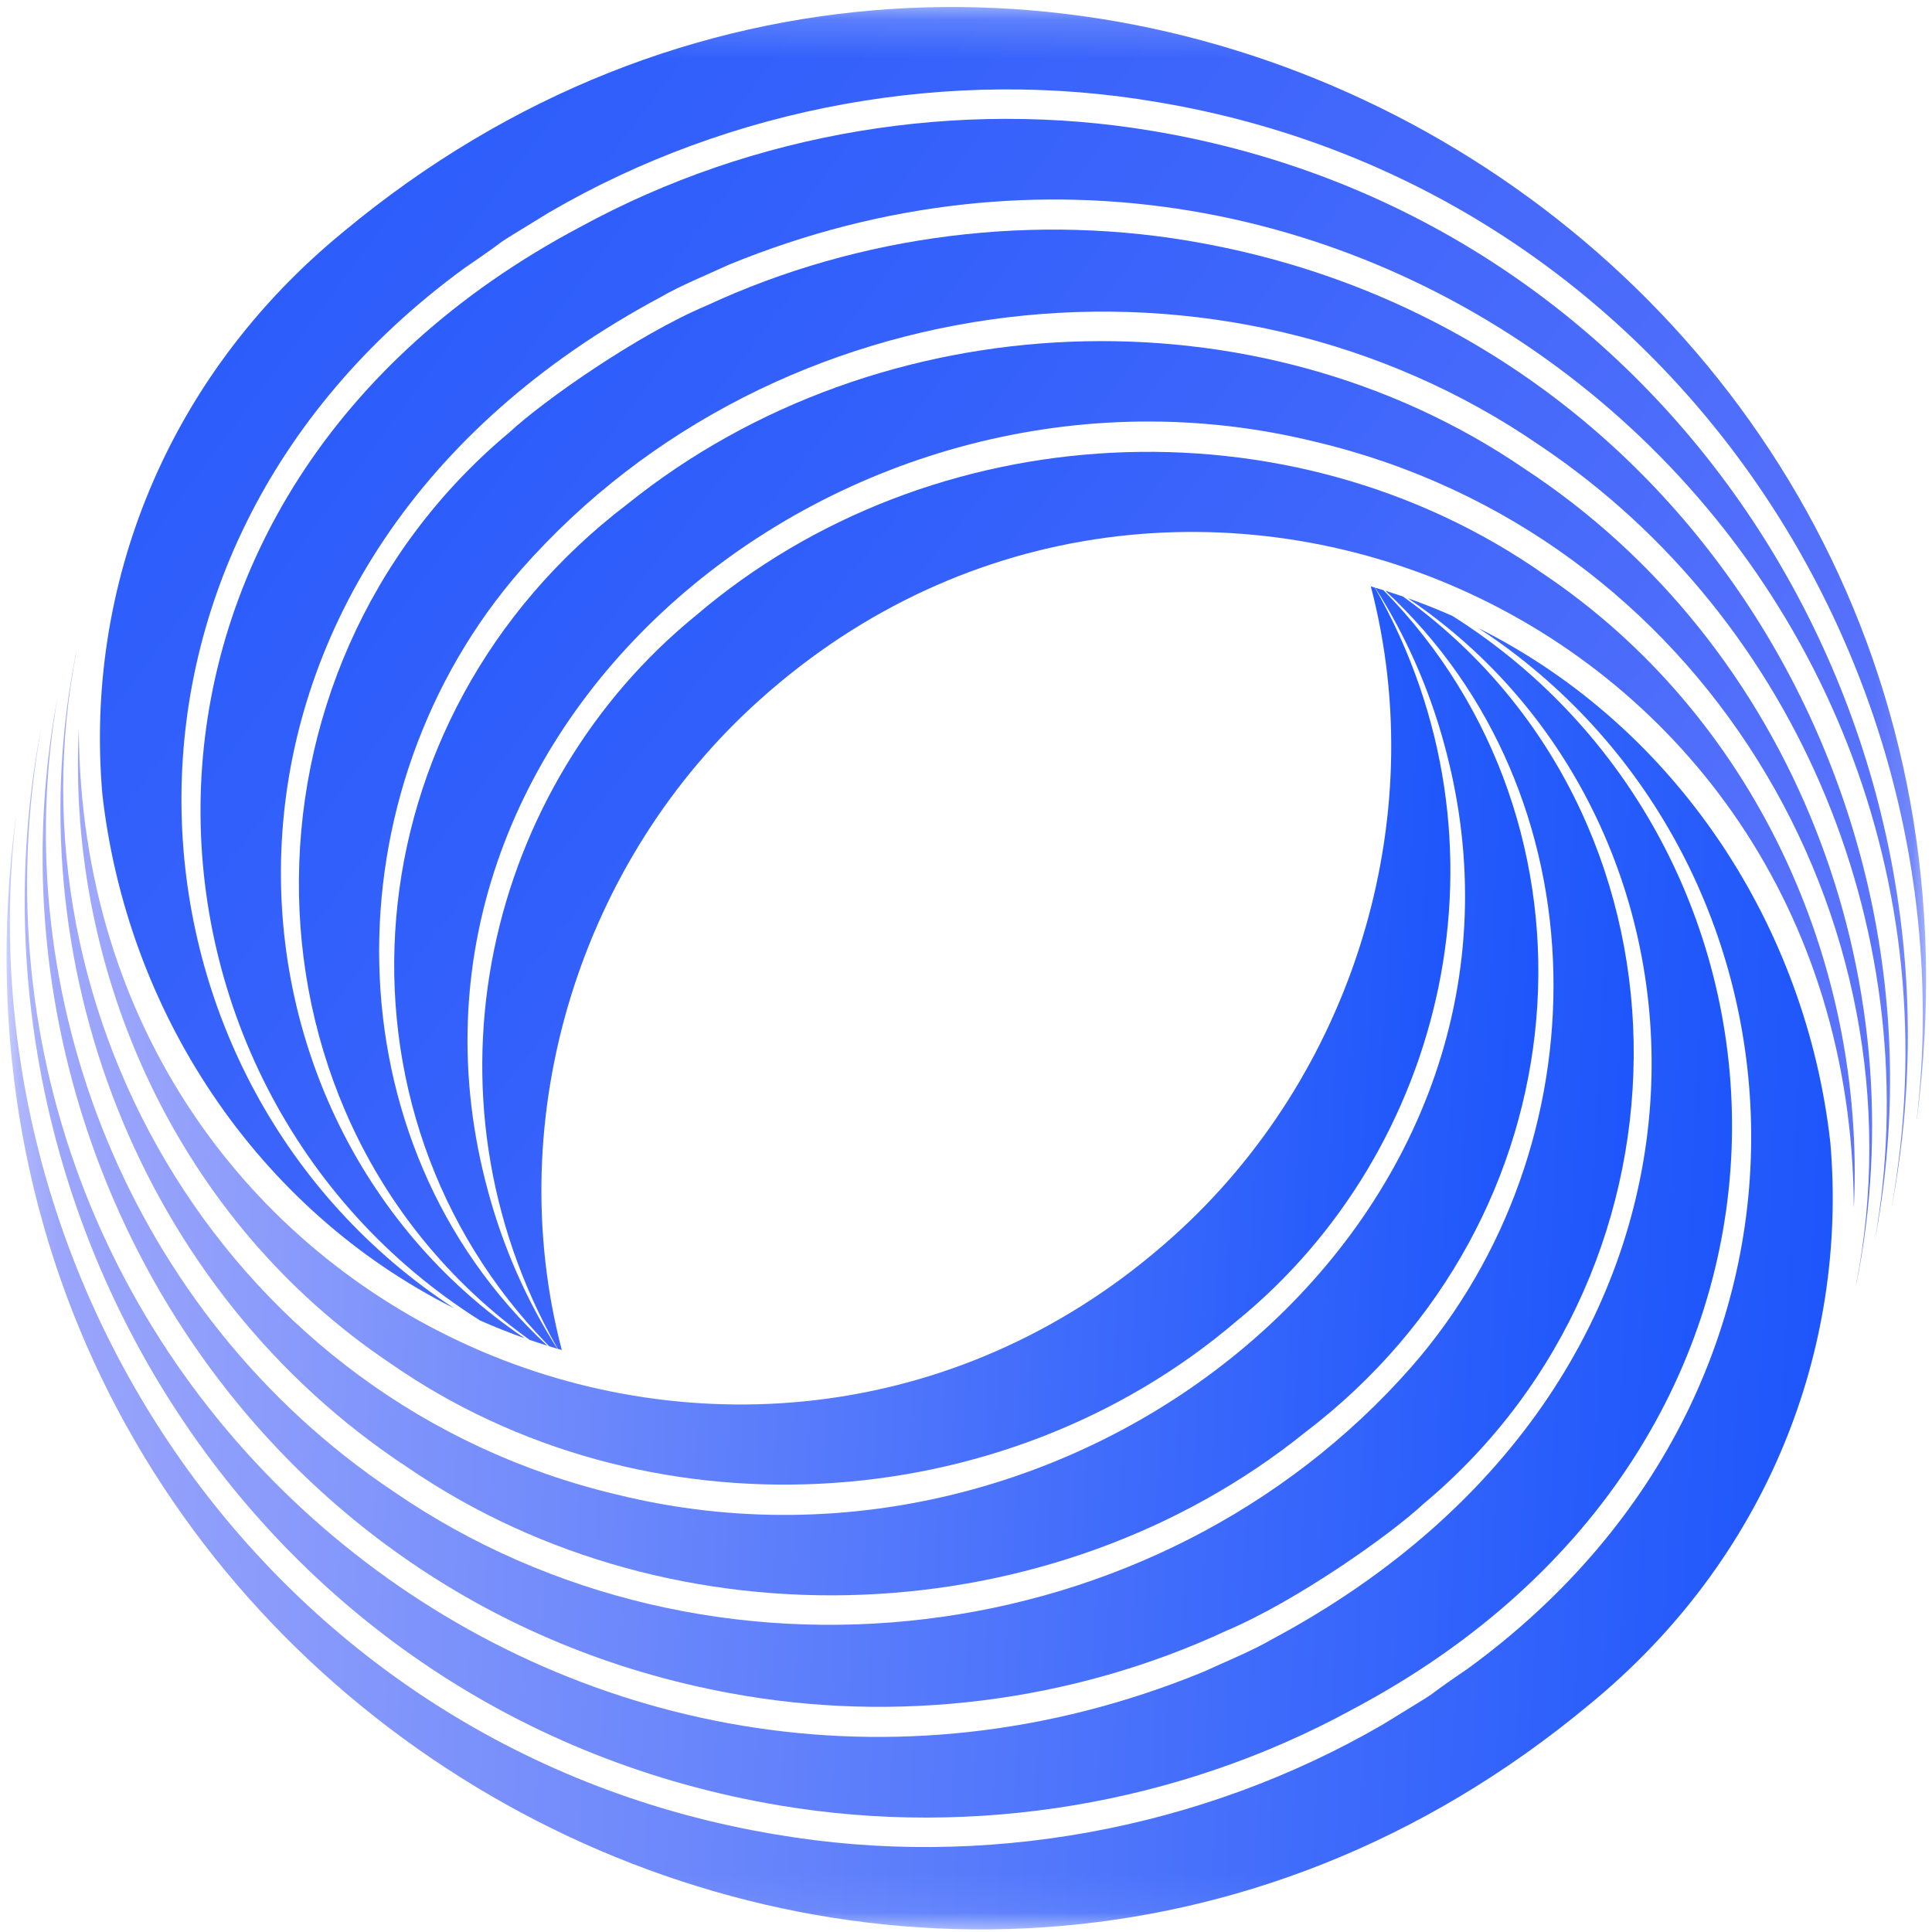 <svg width="50" height="50" viewBox="0 0 50 50" fill="none" xmlns="http://www.w3.org/2000/svg">
<g clip-path="url(#clip0_2266_62)">
<g clip-path="url(#clip1_2266_62)">
<mask id="mask0_2266_62" style="mask-type:luminance" maskUnits="userSpaceOnUse" x="0" y="0" width="50" height="50">
<path d="M49.847 0.182H0.17V49.933H49.847V0.182Z" fill="white"/>
</mask>
<g mask="url(#mask0_2266_62)">
<path d="M49.604 28.968C51.005 16.923 42.939 4.811 29.955 2.643C24.598 1.722 18.927 2.753 14.22 5.492C12.248 6.702 13.601 5.86 12.019 6.939C1.729 14.453 2.879 28.059 11.755 33.859C6.611 31.282 3.274 26.138 2.648 20.544C2.189 15.207 4.281 9.772 8.886 6C26.319 -8.501 52.636 5.957 49.607 28.968H49.604Z" fill="url(#paint0_linear_2266_62)"/>
<path d="M48.949 31.274C52.028 14.082 35.011 0.229 18.865 6.85C18.346 7.09 17.592 7.399 17.107 7.684C4.318 14.51 4.939 28.815 13.58 34.634C13.186 34.494 12.8 34.341 12.424 34.174C2.765 28.08 1.96 12.791 15.021 5.871C19.505 3.423 24.806 2.543 29.832 3.39C43.336 5.648 51.36 18.72 48.949 31.274Z" fill="url(#paint1_linear_2266_62)"/>
<path d="M48.514 32.135C49.9 24.37 46.66 16.092 39.844 11.524C31.668 5.898 20.08 7.251 13.492 14.736C8.497 20.442 8.458 29.544 14.166 34.828C14.012 34.779 13.86 34.728 13.708 34.677C5.892 29.068 5.783 17.378 13.17 11.201C14.044 10.386 16.484 8.669 18.282 7.91C22.267 6.059 26.828 5.494 31.138 6.299C43.477 8.578 50.744 20.579 48.514 32.132V32.135Z" fill="url(#paint2_linear_2266_62)"/>
<path d="M48.032 33.267C49.905 23.757 44.031 13.802 34.047 11.435C21.838 8.424 9.345 18.793 12.632 30.835C13.021 32.275 13.626 33.655 14.425 34.906C14.353 34.884 14.281 34.863 14.212 34.841C8.247 28.766 8.948 18.599 16.236 13.046C22.765 7.795 32.531 7.399 39.447 12.126C46.455 16.724 49.66 25.312 48.035 33.265L48.032 33.267Z" fill="url(#paint3_linear_2266_62)"/>
<path d="M47.976 31.233C47.891 15.777 30.411 8.47 19.67 18.104C15.027 22.253 12.951 28.879 14.539 34.938C14.505 34.93 14.47 34.919 14.435 34.908C10.661 28.285 12.624 20.316 18.005 15.933C24.1 10.725 33.365 10.259 39.934 14.846C45.39 18.513 48.277 24.884 47.979 31.231L47.976 31.233Z" fill="url(#paint4_linear_2266_62)"/>
<path d="M0.413 21.147C-0.989 33.192 7.078 45.304 20.061 47.473C25.419 48.393 31.09 47.362 35.797 44.624C37.769 43.413 36.415 44.255 37.998 43.176C48.288 35.662 47.137 22.056 38.261 16.256C43.405 18.833 46.743 23.977 47.369 29.571C47.827 34.908 45.736 40.343 41.13 44.115C23.698 58.616 -2.619 44.158 0.41 21.147H0.413Z" fill="url(#paint5_linear_2266_62)"/>
<path d="M1.065 18.841C-2.014 36.033 15.003 49.886 31.148 43.265C31.668 43.025 32.422 42.716 32.907 42.431C45.696 35.605 45.075 21.3 36.434 15.481C36.828 15.621 37.214 15.774 37.59 15.941C47.249 22.035 48.054 37.324 34.993 44.244C30.509 46.693 25.208 47.572 20.181 46.725C6.678 44.467 -1.346 31.395 1.065 18.841Z" fill="url(#paint6_linear_2266_62)"/>
<path d="M1.502 17.98C0.117 25.745 3.356 34.023 10.173 38.592C18.349 44.217 29.936 42.864 36.524 35.379C41.519 29.673 41.559 20.571 35.85 15.287C36.005 15.336 36.157 15.387 36.309 15.438C44.124 21.047 44.233 32.737 36.846 38.914C35.973 39.73 33.533 41.446 31.735 42.205C27.75 44.056 23.189 44.621 18.879 43.816C6.539 41.538 -0.728 29.536 1.502 17.983V17.98Z" fill="url(#paint7_linear_2266_62)"/>
<path d="M1.982 16.848C0.109 26.358 5.983 36.313 15.967 38.68C28.176 41.691 40.669 31.322 37.382 19.28C36.993 17.841 36.388 16.46 35.589 15.209C35.661 15.231 35.733 15.252 35.803 15.274C41.767 21.349 41.066 31.516 33.778 37.069C27.249 42.321 17.483 42.716 10.567 37.989C3.559 33.391 0.354 24.803 1.979 16.851L1.982 16.848Z" fill="url(#paint8_linear_2266_62)"/>
<path d="M2.04 18.882C2.125 34.338 19.606 41.645 30.347 32.011C34.99 27.862 37.065 21.236 35.477 15.177C35.512 15.185 35.547 15.196 35.581 15.207C39.356 21.831 37.393 29.799 32.011 34.182C25.917 39.391 16.652 39.856 10.082 35.269C4.627 31.602 1.739 25.231 2.038 18.884L2.04 18.882Z" fill="url(#paint9_linear_2266_62)"/>
</g>
</g>
</g>
<defs>
<linearGradient id="paint0_linear_2266_62" x1="132.916" y1="62.2" x2="13.873" y2="-26.456" gradientUnits="userSpaceOnUse">
<stop offset="0.1" stop-color="#AD9CFC"/>
<stop offset="1" stop-color="#1C55FB"/>
</linearGradient>
<linearGradient id="paint1_linear_2266_62" x1="127.038" y1="61.191" x2="15.56" y2="-21.64" gradientUnits="userSpaceOnUse">
<stop offset="0.1" stop-color="#AD9CFC"/>
<stop offset="1" stop-color="#1C55FB"/>
</linearGradient>
<linearGradient id="paint2_linear_2266_62" x1="121.294" y1="59.136" x2="18.74" y2="-18.451" gradientUnits="userSpaceOnUse">
<stop offset="0.1" stop-color="#AD9CFC"/>
<stop offset="1" stop-color="#1C55FB"/>
</linearGradient>
<linearGradient id="paint3_linear_2266_62" x1="115.679" y1="56.852" x2="22.409" y2="-15.746" gradientUnits="userSpaceOnUse">
<stop offset="0.1" stop-color="#AD9CFC"/>
<stop offset="1" stop-color="#1C55FB"/>
</linearGradient>
<linearGradient id="paint4_linear_2266_62" x1="110.432" y1="54.5" x2="26.52" y2="-13.545" gradientUnits="userSpaceOnUse">
<stop offset="0.1" stop-color="#AD9CFC"/>
<stop offset="1" stop-color="#1C55FB"/>
</linearGradient>
<linearGradient id="paint5_linear_2266_62" x1="-25.854" y1="30.845" x2="47.643" y2="34.605" gradientUnits="userSpaceOnUse">
<stop offset="0.1" stop-color="#D1C8FB"/>
<stop offset="1" stop-color="#1C55FB"/>
</linearGradient>
<linearGradient id="paint6_linear_2266_62" x1="-23.691" y1="29.152" x2="45.024" y2="32.659" gradientUnits="userSpaceOnUse">
<stop offset="0.1" stop-color="#D1C8FB"/>
<stop offset="1" stop-color="#1C55FB"/>
</linearGradient>
<linearGradient id="paint7_linear_2266_62" x1="-21.573" y1="27.801" x2="42.461" y2="31.128" gradientUnits="userSpaceOnUse">
<stop offset="0.1" stop-color="#D1C8FB"/>
<stop offset="1" stop-color="#1C55FB"/>
</linearGradient>
<linearGradient id="paint8_linear_2266_62" x1="-19.498" y1="26.506" x2="39.97" y2="29.686" gradientUnits="userSpaceOnUse">
<stop offset="0.1" stop-color="#D1C8FB"/>
<stop offset="1" stop-color="#1C55FB"/>
</linearGradient>
<linearGradient id="paint9_linear_2266_62" x1="-17.542" y1="25.247" x2="37.669" y2="28.322" gradientUnits="userSpaceOnUse">
<stop offset="0.1" stop-color="#D1C8FB"/>
<stop offset="1" stop-color="#1C55FB"/>
</linearGradient>
<clipPath id="clip0_2266_62">
<rect width="50" height="50" fill="white"/>
</clipPath>
<clipPath id="clip1_2266_62">
<rect width="50" height="50" fill="white"/>
</clipPath>
</defs>
</svg>

